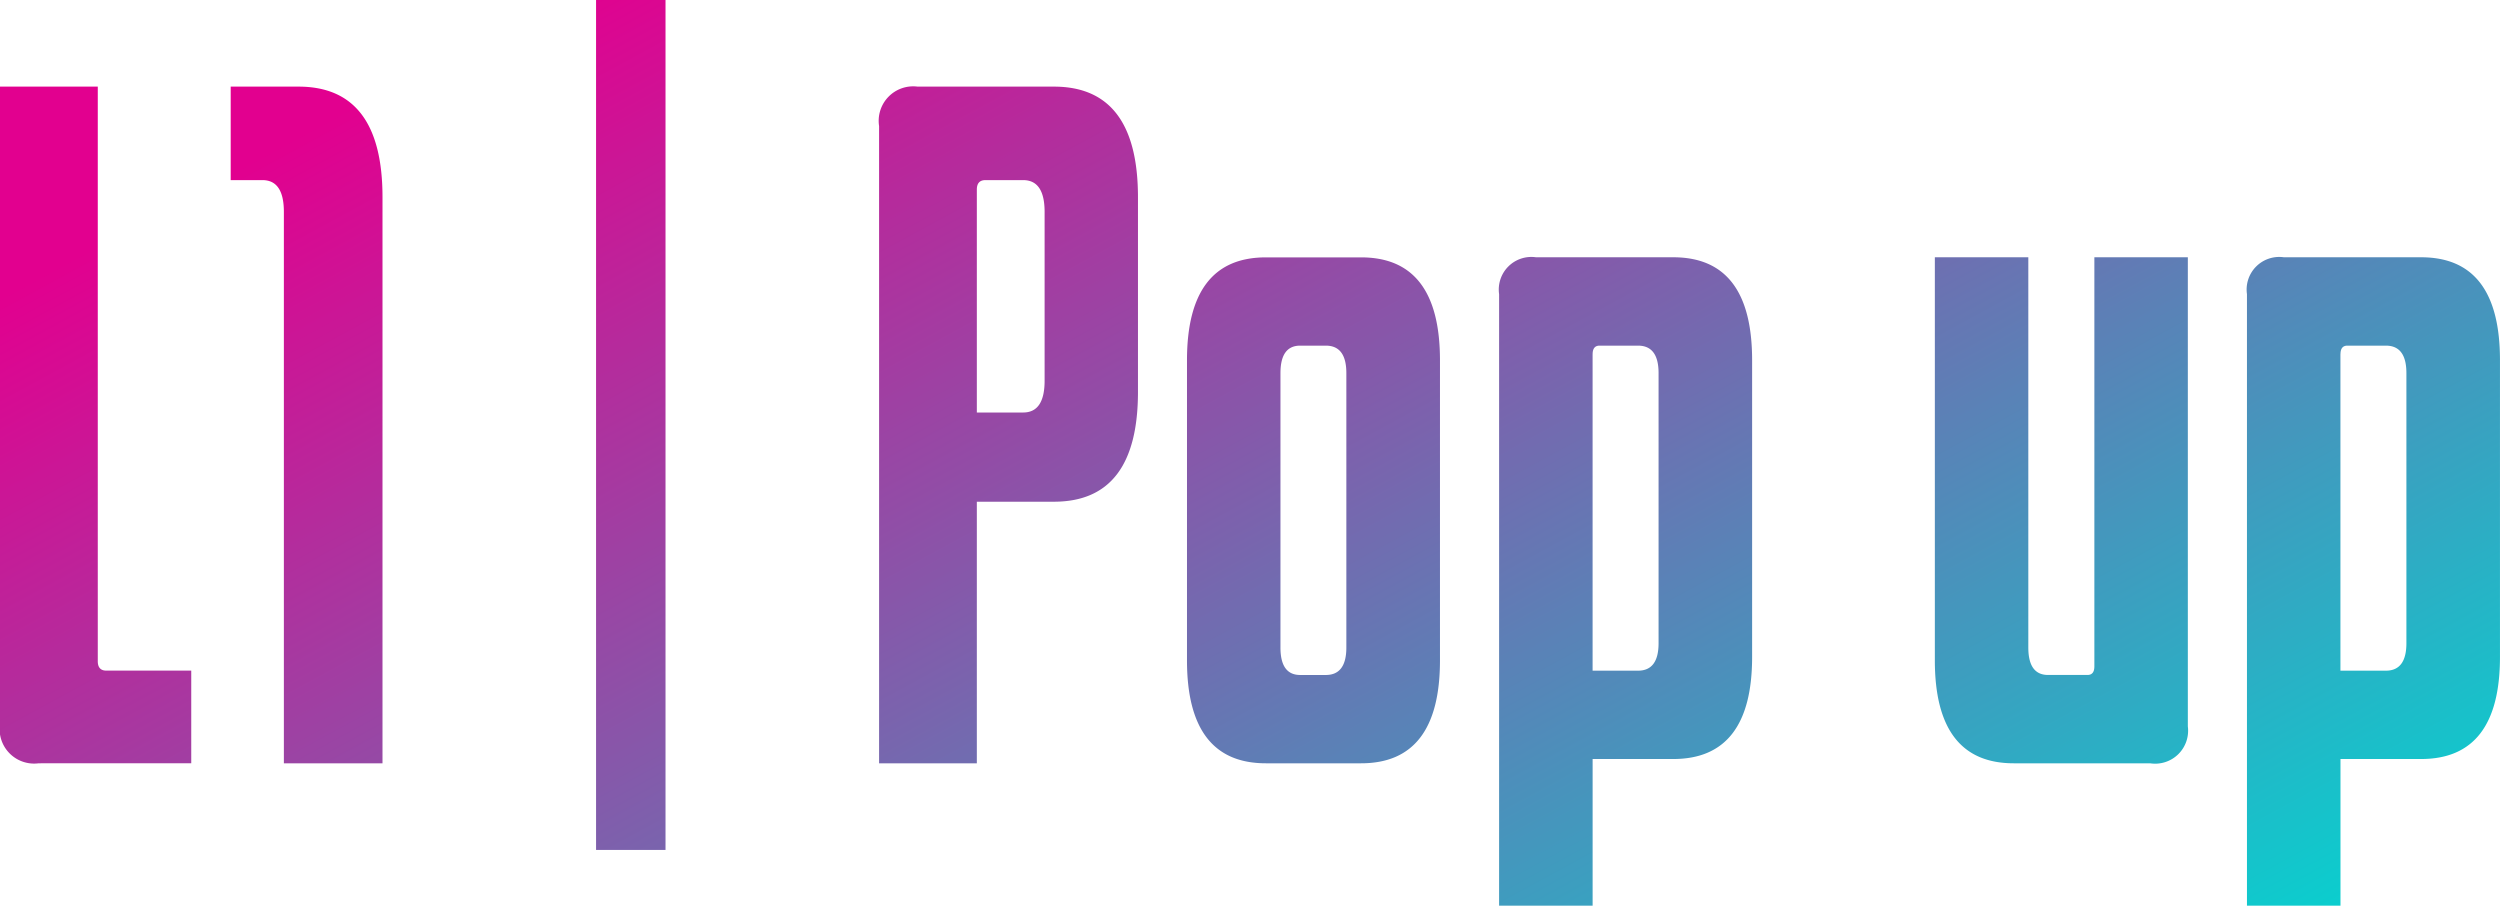 <svg xmlns="http://www.w3.org/2000/svg" xmlns:xlink="http://www.w3.org/1999/xlink" width="97.465" height="35.308" viewBox="0 0 97.465 35.308">
  <defs>
    <linearGradient id="linear-gradient" y1="0.335" x2="1" y2="1" gradientUnits="objectBoundingBox">
      <stop offset="0" stop-color="#e2008f"/>
      <stop offset="1" stop-color="#00d8d1"/>
    </linearGradient>
  </defs>
  <path id="Path_687" data-name="Path 687" d="M87.6,35.308V11.468a1.271,1.271,0,0,1,1.438-1.438h5.35q3.076,0,3.076,4.012V25.612q0,3.979-3.076,3.979H91.246v5.718Zm3.644-21.5V26.147h1.772q.8,0,.8-1.07V14.545q0-1.07-.8-1.07h-1.5Q91.246,13.475,91.246,13.809Zm-32.8,21.5V11.468a1.271,1.271,0,0,1,1.438-1.438h5.35q3.076,0,3.076,4.012V25.612q0,3.979-3.076,3.979H62.09v5.718Zm3.645-21.5V26.147h1.772q.8,0,.8-1.07V14.545q0-1.07-.8-1.07h-1.5Q62.091,13.475,62.09,13.809ZM23.238,33.135V0h2.708V33.135Zm55.27-3.377q-3.076,0-3.076-4.012V10.031h3.644V25.244q0,1.07.769,1.07h1.538q.268,0,.268-.334V10.031h3.644V28.32a1.286,1.286,0,0,1-1.471,1.438Zm-29.156,0q-3.076,0-3.076-4.012v-11.7q0-4.012,3.076-4.012h3.711q3.076,0,3.076,4.012v11.7q0,4.012-3.076,4.012Zm.568-15.213v10.7q0,1.07.769,1.07h1q.8,0,.8-1.07v-10.7q0-1.07-.8-1.07h-1Q49.92,13.475,49.92,14.545ZM34.272,29.758V4.915a1.345,1.345,0,0,1,1.5-1.538h5.316q3.277,0,3.277,4.313v7.59q0,4.28-3.277,4.28H38.083v10.2ZM38.083,7.389v8.693h1.806q.836,0,.836-1.237V8.259q0-1.237-.836-1.237H38.418Q38.084,7.022,38.083,7.389ZM11.067,29.758V8.259q0-1.237-.836-1.237H8.994V3.377h2.642q3.277,0,3.276,4.313V29.758Zm-9.563,0A1.345,1.345,0,0,1,0,28.22V3.377H3.812v22.4q0,.368.334.368h3.31v3.611Z" fill="url(#linear-gradient)"/>
</svg>
